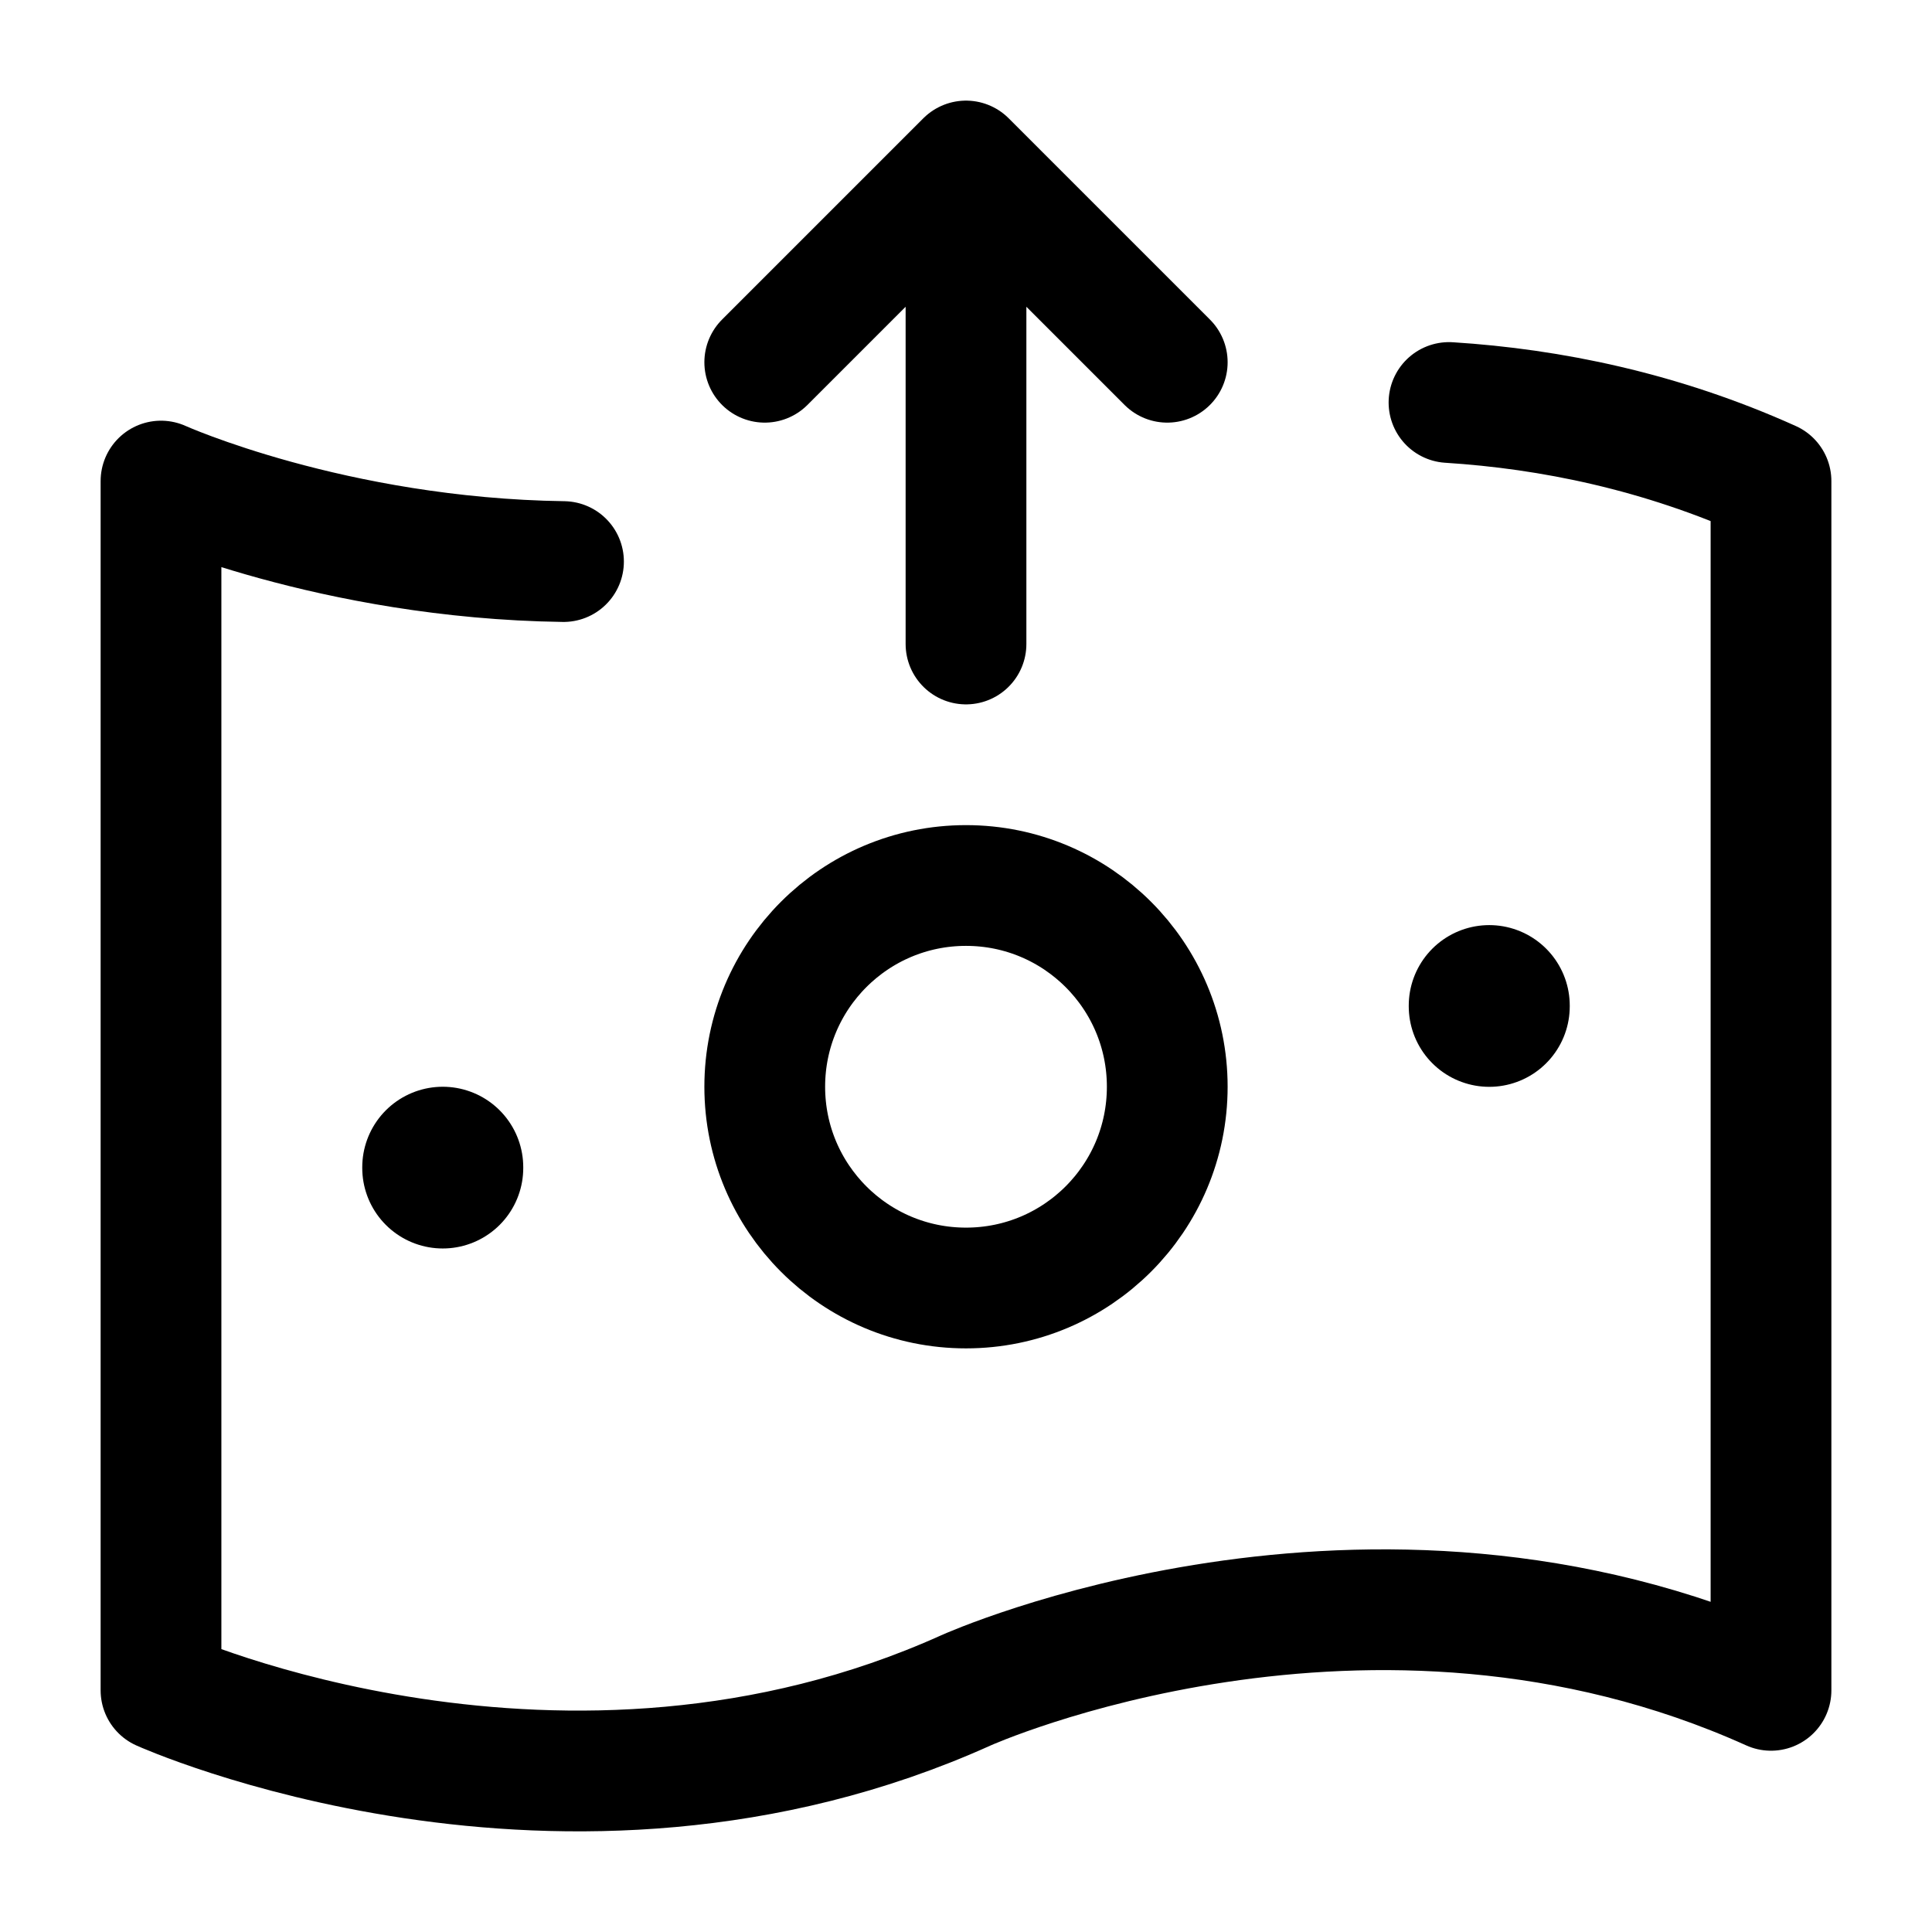 <svg width="24" height="24" viewBox="0 0 24 24" fill="none" xmlns="http://www.w3.org/2000/svg">
    <path d="M18 5C19.265 5.08 20.633 5.36 22 5.976V20.998C17 18.745 12 20.998 12 20.998C7 23.252 2 20.998 2 20.998V5.976C2 5.976 4.13 6.936 7 6.976" stroke="currentColor" stroke-width="1.5" stroke-linecap="round" stroke-linejoin="round"/>
    <path d="M14.5 13.5C14.5 14.881 13.381 16 12 16C10.619 16 9.5 14.881 9.5 13.5C9.5 12.119 10.619 11 12 11C13.381 11 14.5 12.119 14.5 13.5Z" stroke="currentColor" stroke-width="1.5" stroke-linejoin="round"/>
    <path d="M5.5 14.5L5.5 14.509" stroke="currentColor" stroke-width="2" stroke-linecap="round" stroke-linejoin="round"/>
    <path d="M18.5 12.492L18.5 12.501" stroke="currentColor" stroke-width="2" stroke-linecap="round" stroke-linejoin="round"/>
    <path d="M14.5 4.5L12 2L9.5 4.5M12 8L12 2.609" stroke="currentColor" stroke-width="1.5" stroke-linecap="round" stroke-linejoin="round"/>
</svg>
